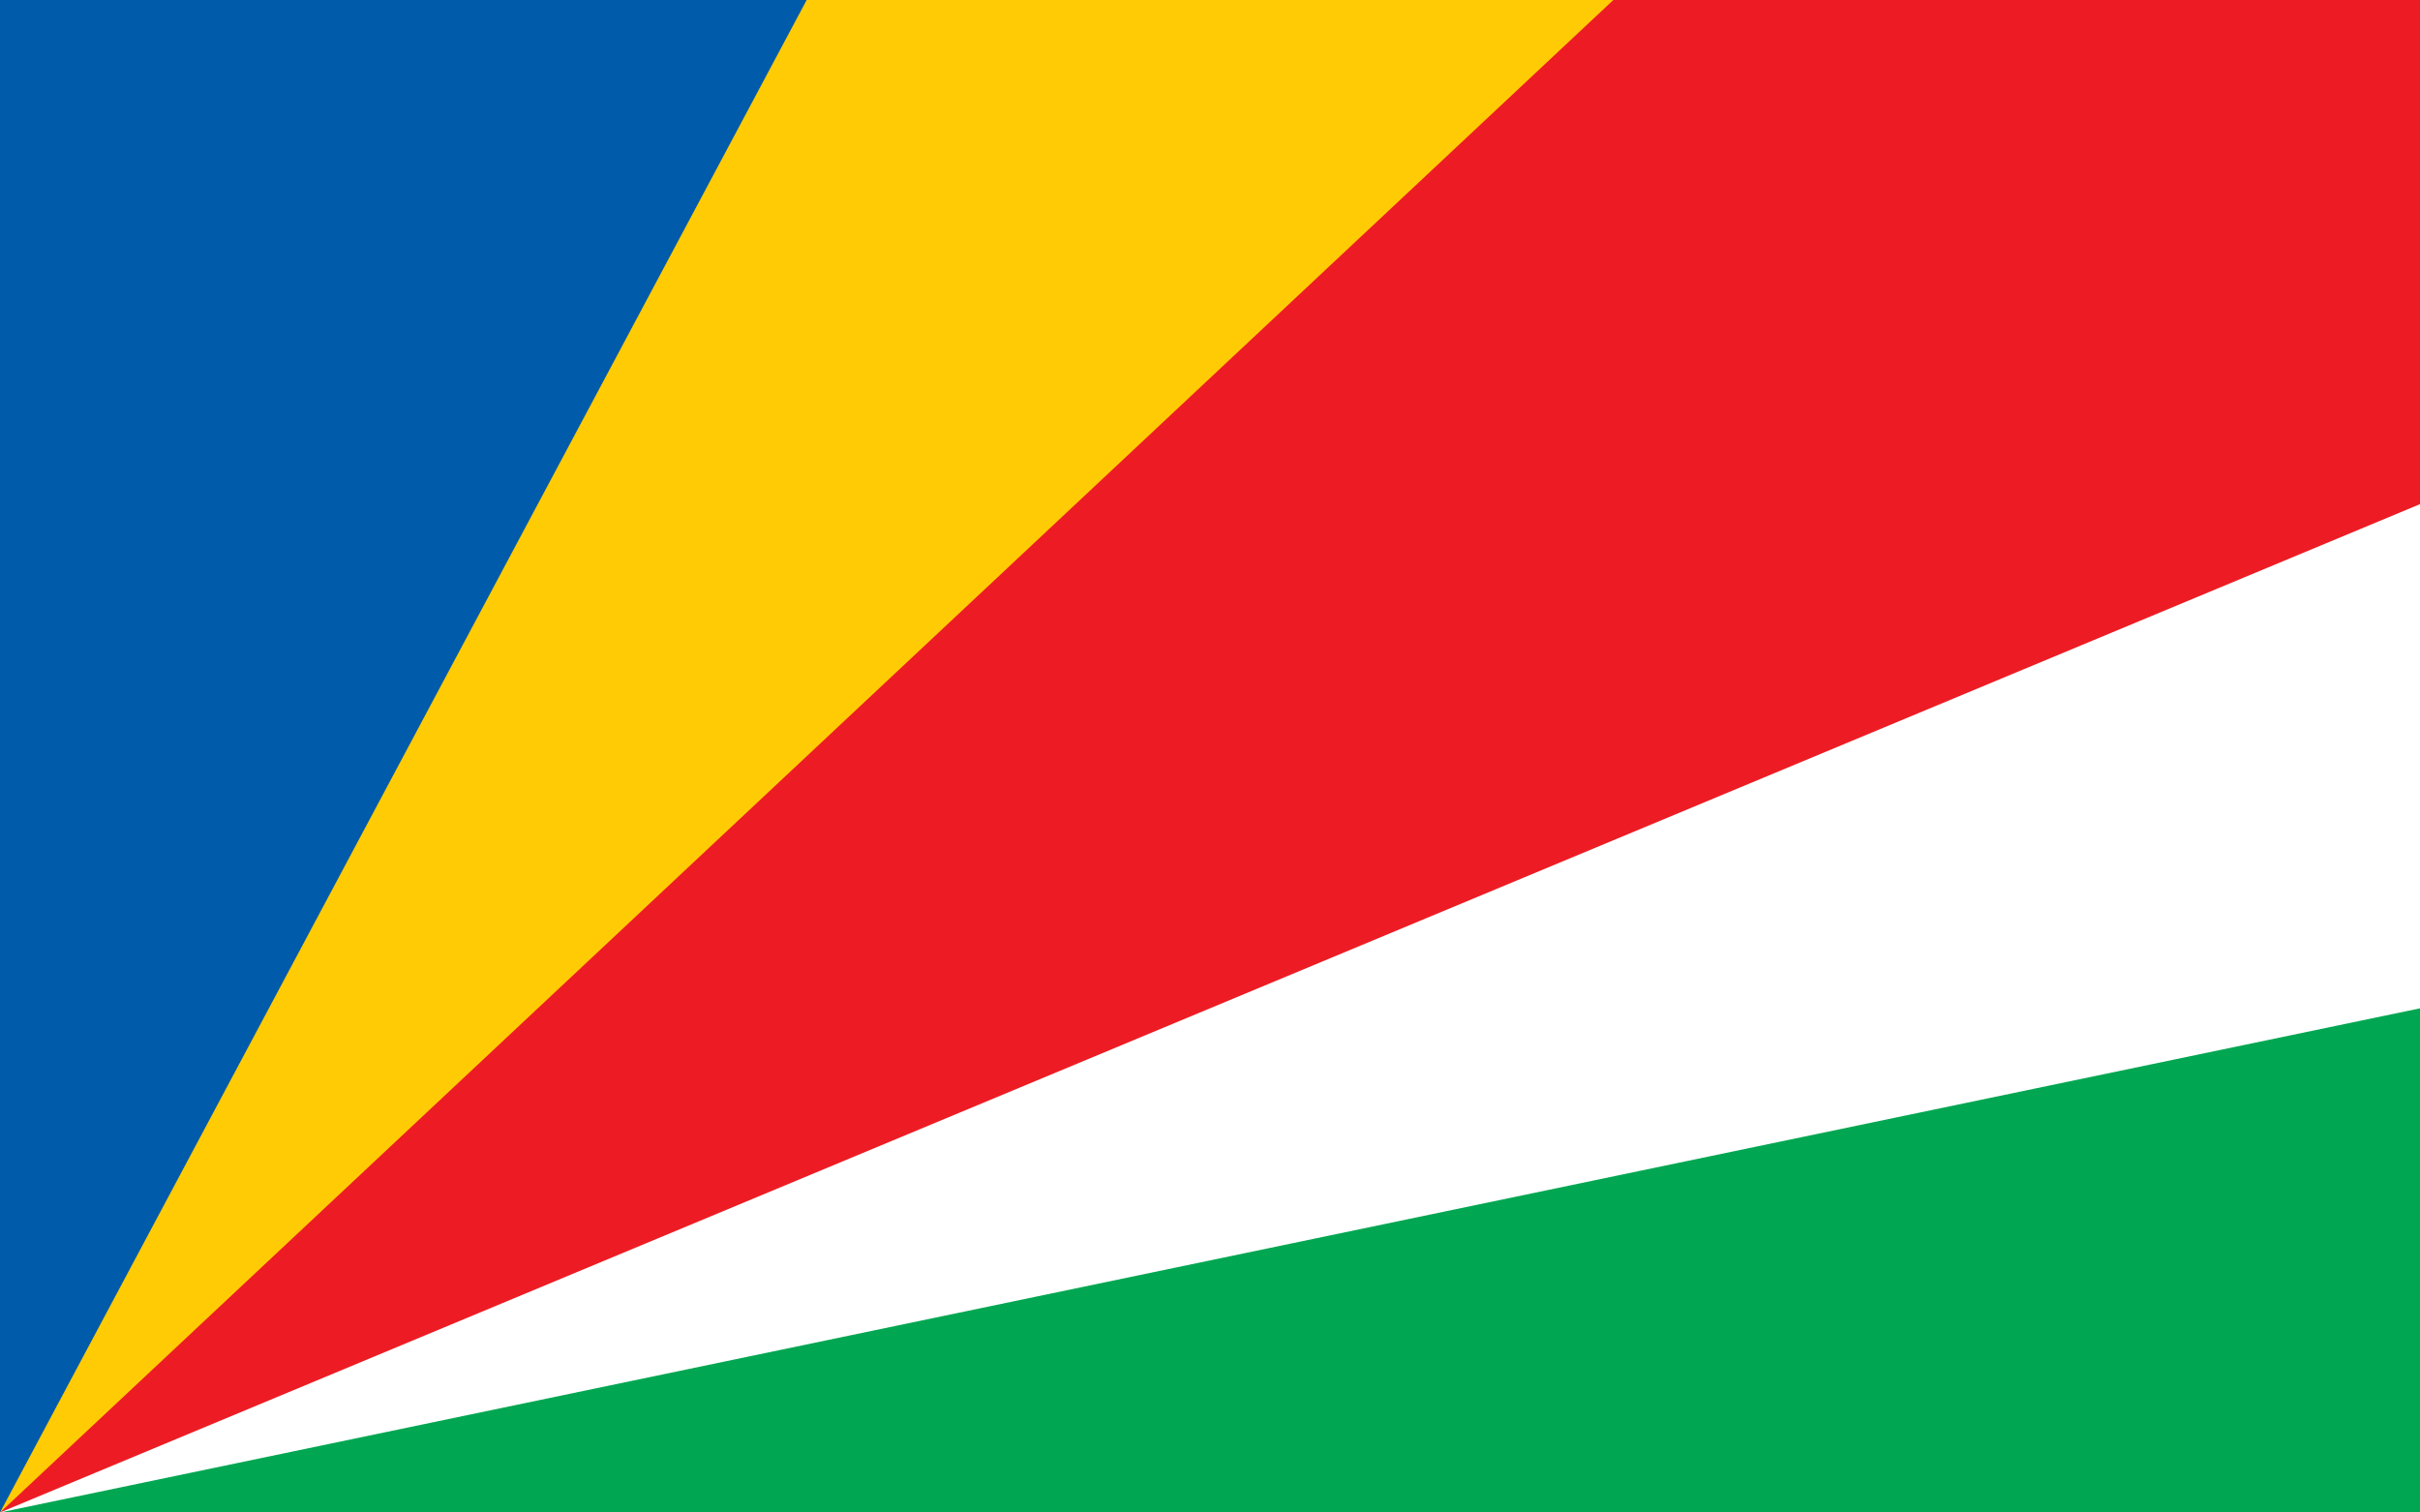 <?xml version="1.0"?>
<svg xmlns="http://www.w3.org/2000/svg" xmlns:xlink="http://www.w3.org/1999/xlink" version="1.1" width="576" height="360" viewBox="0 0 576 360">
<!-- Generated by Kreative Vexillo v1.0 -->
<style>
.blue{fill:rgb(0,91,170);}
.green{fill:rgb(0,166,81);}
.red{fill:rgb(237,28,36);}
.white{fill:rgb(255,255,255);}
.yellow{fill:rgb(255,203,5);}
</style>
<g>
<rect x="0" y="0" width="576" height="360" class="red"/>
<path d="M 0 360 L 0 0 L 384 0 Z" class="yellow"/>
<path d="M 0 360 L 0 0 L 192 0 Z" class="blue"/>
<path d="M 0 360 L 576 360 L 576 120 Z" class="white"/>
<path d="M 0 360 L 576 360 L 576 240 Z" class="green"/>
</g>
</svg>
